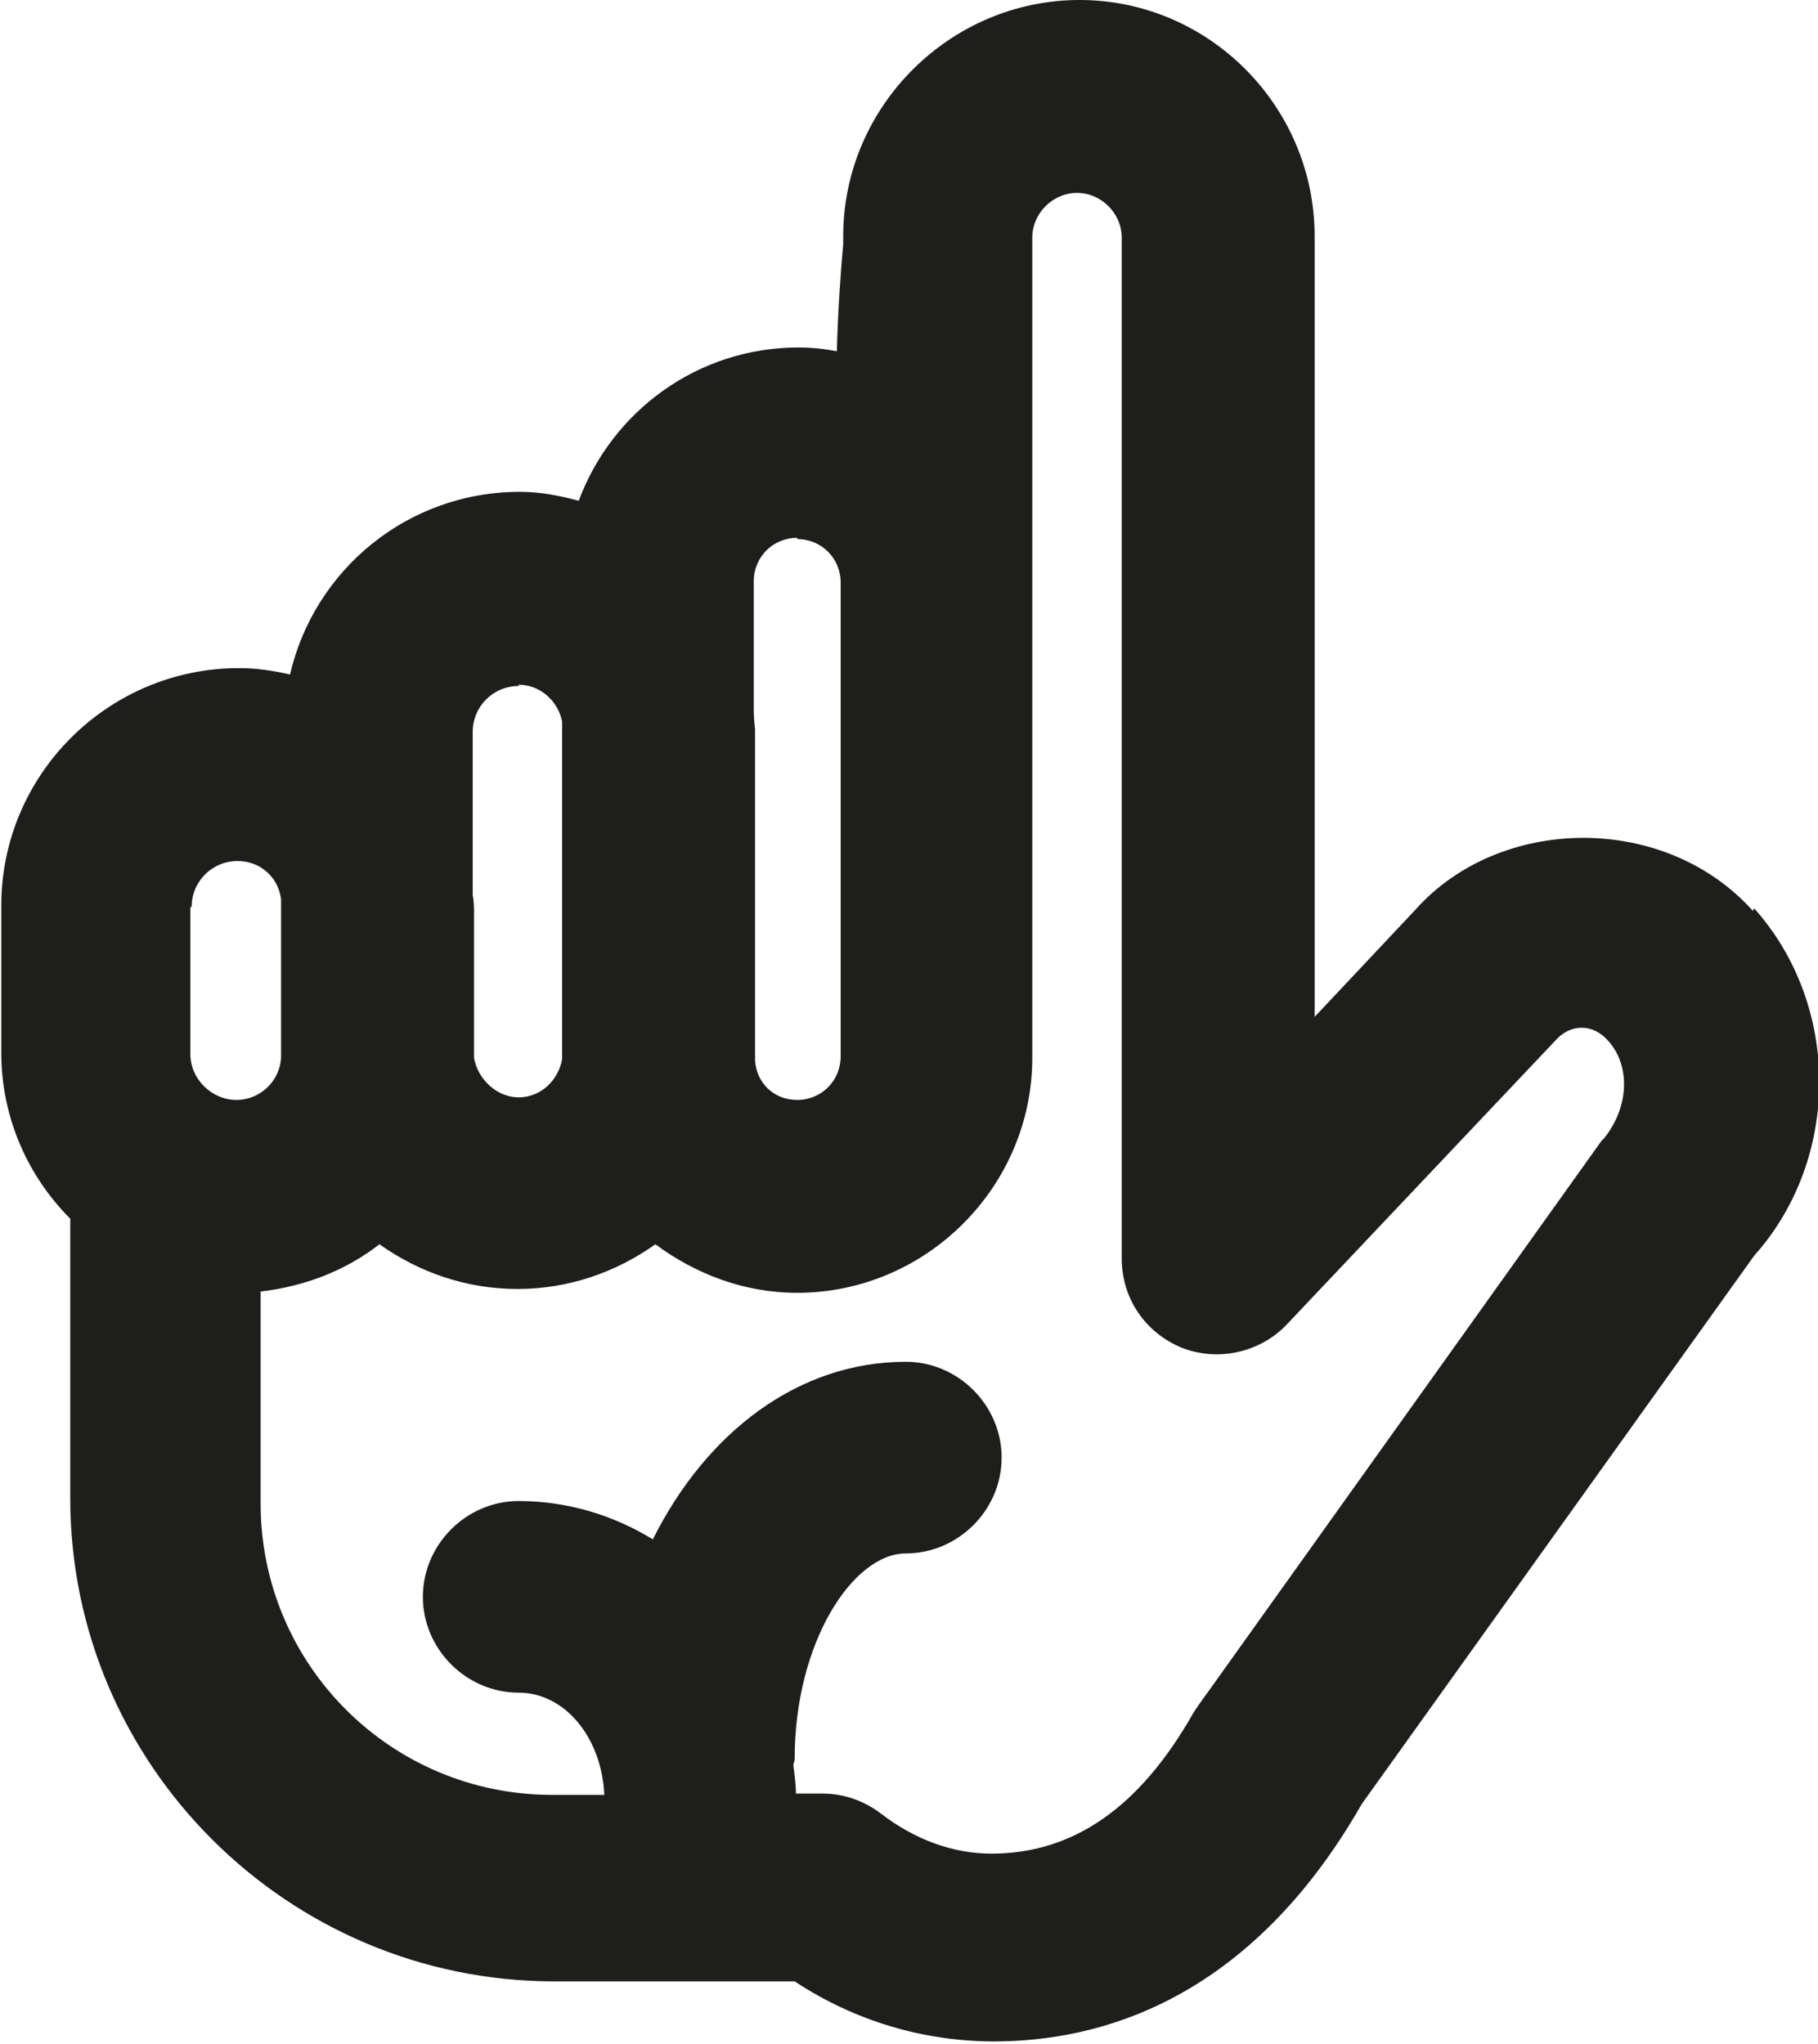 <?xml version="1.0" encoding="UTF-8"?>
<svg id="Ebene_2" xmlns="http://www.w3.org/2000/svg" viewBox="0 0 14.23 16">
  <defs>
    <style>
      .cls-1 {
        fill: #1e1e1c;
      }
    </style>
  </defs>
  <g id="_x33_219">
    <path class="cls-1" d="M13.72,7.13c-.69-.77-1.98-.75-2.64-.01l-.79.84V1.85c0-1.02-.83-1.85-1.84-1.85s-1.85.83-1.85,1.85c0,.02,0,.04,0,.06-.02.22-.04.5-.05.84-.1-.02-.2-.03-.3-.03-.79,0-1.46.5-1.72,1.2-.15-.04-.3-.07-.46-.07-.88,0-1.61.61-1.8,1.43-.13-.03-.26-.05-.4-.05-1.02,0-1.86.83-1.86,1.86v1.15c0,.51.21.97.54,1.3v2.19c0,2.08,1.7,3.78,3.79,3.78h1.88c.47.31,1.01.47,1.56.47.83,0,2-.32,2.88-1.86l3.07-4.29c.68-.76.68-1.96,0-2.72ZM6.24,4.22c.19,0,.34.15.34.34v3.71c0,.19-.15.34-.34.34s-.32-.14-.33-.31c0-.03,0-.05,0-.08v-2.51s-.01-.09-.01-.14v-1.02c0-.19.15-.34.34-.34ZM4.06,5.36c.17,0,.31.13.34.29v2.63s0,0,0,.01c-.03.17-.17.3-.34.3s-.32-.14-.35-.31c0,0,0,0,0-.01v-1.15s0-.07-.01-.11v-1.28c0-.2.16-.36.36-.36ZM1.5,7.1c0-.2.16-.36.36-.36.18,0,.32.13.34.3v1.18s0,.04,0,.06c-.01.18-.16.33-.35.33s-.36-.16-.36-.36v-1.15ZM12.55,8.91l-3.07,4.3s-.11.15-.14.2c-.42.74-.94,1.1-1.58,1.1-.3,0-.6-.11-.86-.31-.13-.1-.29-.16-.46-.16h-.21c0-.07-.01-.14-.02-.22,0-.02.01-.03.01-.05,0-.92.46-1.61.87-1.61s.75-.34.75-.75-.34-.75-.75-.75c-.84,0-1.56.55-1.98,1.39-.31-.19-.67-.3-1.05-.3-.41,0-.75.34-.75.75s.34.75.75.75c.36,0,.65.35.67.8h-.41c-1.26,0-2.28-1.02-2.28-2.28v-1.66c.34-.04.66-.16.93-.37.31.22.68.35,1.08.35s.77-.13,1.08-.35c.31.23.69.38,1.11.38,1.01,0,1.84-.83,1.84-1.84v-1.82s0,0,0,0V2.24s0,0,0,0c0-.12,0-.22,0-.29,0-.03,0-.06,0-.09,0-.19.16-.35.35-.35s.35.16.35.35v7.99c0,.31.18.58.47.7.28.11.61.04.82-.18l2.1-2.22c.12-.14.3-.14.42,0,.17.19.17.52-.05.78Z"/>
  </g>
</svg>